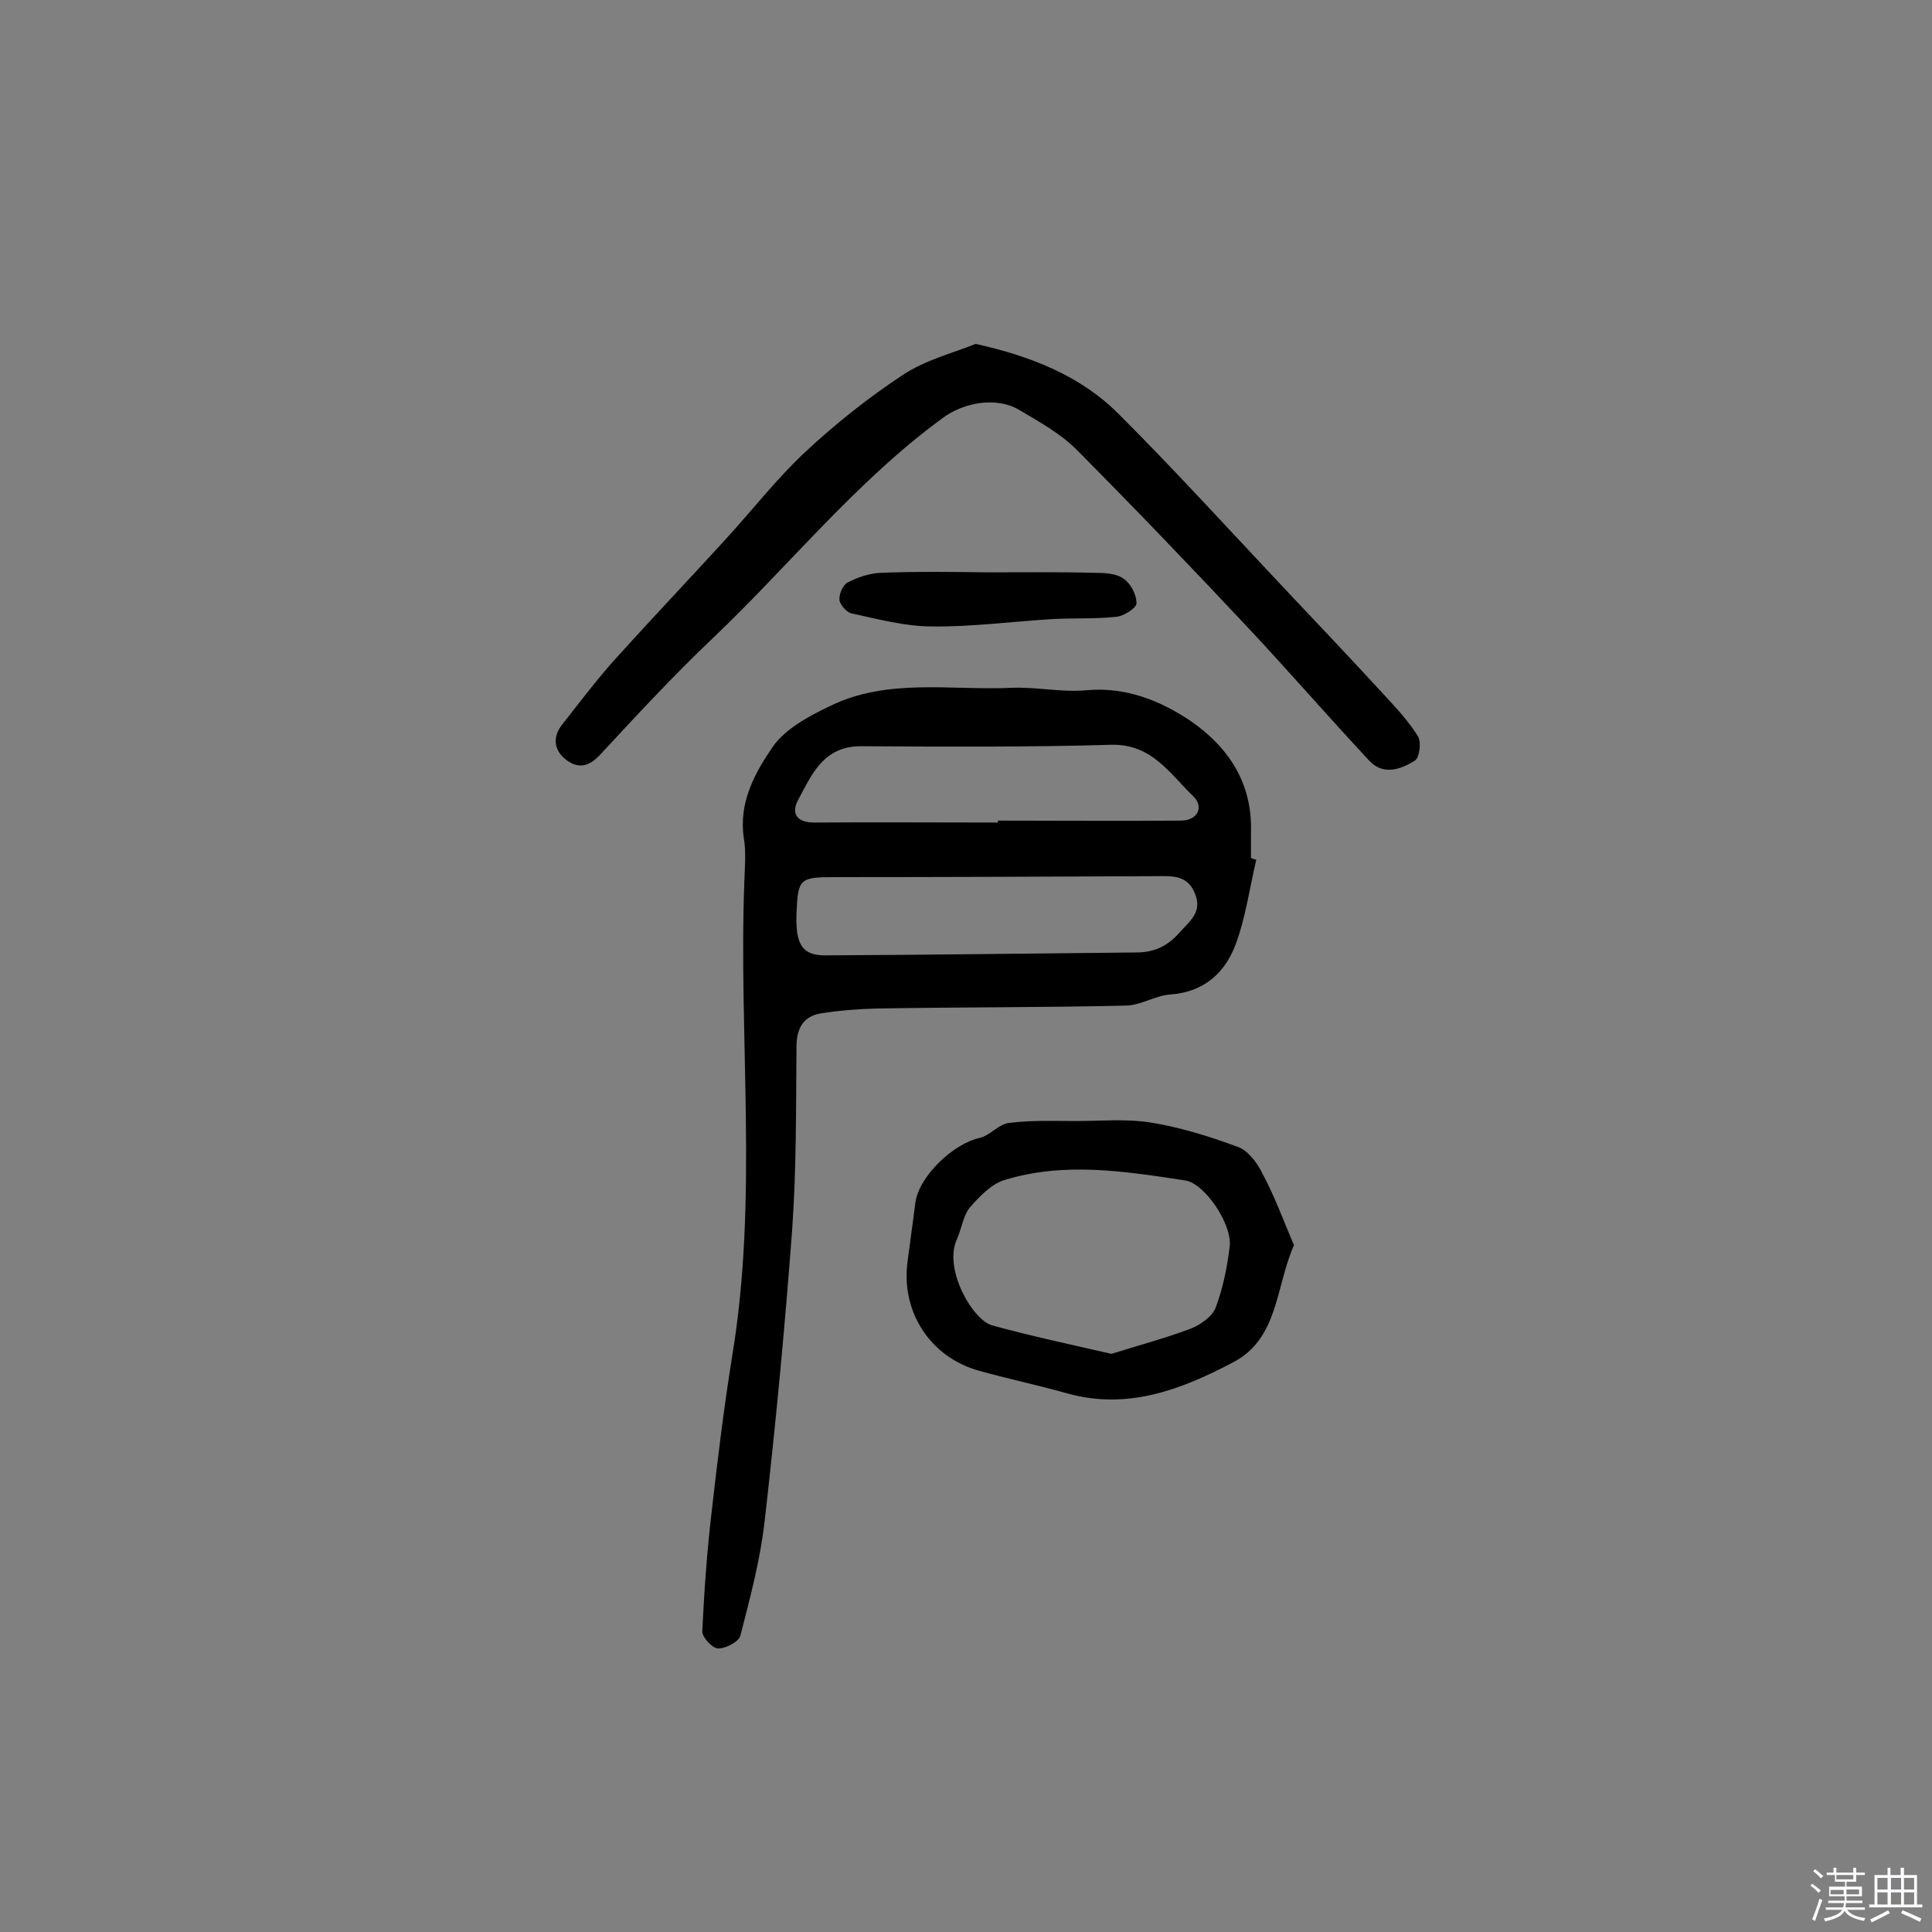 <svg enable-background="new 0 0 400 400" viewBox="0 0 400 400" xmlns="http://www.w3.org/2000/svg"><rect x="0" y="0" width="400" height="400" fill="#808080" stroke="none"/><path d="m374.8 390.4.4-.4c.7.5 1.3 1 1.8 1.4l-.5.5c-.5-.6-1.1-1.1-1.7-1.5zm1 7.3-.6-.3c.5-1.4 1.1-2.8 1.5-4.3.2.1.4.2.6.3-.5 1.3-1 2.8-1.5 4.3zm-.4-10.3.4-.4c.4.3 1 .8 1.7 1.4l-.5.5c-.4-.5-1-1-1.6-1.5zm2.5.3h1.7v-1h.6v1h3.5v-1h.6v1h1.8v.5h-1.8v1.4h-2v1h3.2v2h-3.2v.9h3.3v.5h-3.4c0 .3-.1.6-.1.9h4v.5h-3.7c.7.9 1.9 1.5 3.8 1.7-.1.2-.2.4-.3.6-2.1-.4-3.5-1.1-4-2.1-.4 1-1.8 1.7-4 2.2-.1-.2-.2-.4-.3-.6 2.1-.4 3.4-1 3.8-1.8h-3.4v-.5h3.6c.1-.3.1-.6.2-.9h-3.3v-.5h3.4c0-.3 0-.6 0-.9h-3.2v-2h3.3v-1h-2.1v-1.4h-1.7v-.5zm1.1 3.5v1h2.7c0-.3 0-.4 0-.4 0-.1 0-.2 0-.2 0-.1 0-.2 0-.3h-2.7zm1.2-3v.9h3.5v-.9zm4.7 3h-2.6v.6.4h2.6z" fill="#fbfafc"/><path d="m393.6 386.7h.6v1.5h2.7v6.1h1.1v.6h-11v-.6h1.1v-6.1h2.7v-1.5h.6v1.5h2.1v-1.5zm-2.7 8.8.4.6c-1.2.6-2.5 1.3-3.8 1.9-.1-.2-.2-.4-.3-.6 1.2-.6 2.5-1.2 3.7-1.9zm-2.2-6.7v2.4h2.1v-2.4zm0 3v2.5h2.1v-2.5zm2.8-3v2.4h2.1v-2.4zm0 3v2.5h2.1v-2.5zm6 6.1c-1.4-.7-2.7-1.3-3.9-1.8l.3-.6c1.5.6 2.7 1.2 3.9 1.7zm-1.2-9.1h-2.1v2.4h2.1zm-2.1 3v2.5h2.1v-2.5z" fill="#fbfafc"/><g fill="#010000"><path d="m260.1 178c-1.4 5.9-2.2 12-4.3 17.6-2.2 5.8-6.5 9.8-13.5 10.3-3.1.2-6.2 2.3-9.3 2.3-17.1.4-34.3.3-51.4.6-3.9.1-7.8.4-11.6 1-3.7.6-5.1 3.1-5.1 7-.1 12.6 0 25.3-.9 37.9-1.5 20.1-3.4 40.3-5.7 60.3-.9 8-3 15.8-5 23.6-.3 1.3-3 2.7-4.6 2.7-1.2 0-3.4-2.4-3.3-3.6.4-8.4 1-16.8 2-25.2 1.2-10.6 2.5-21.2 4.2-31.8 5.4-32.6 1.3-65.4 2.5-98 .1-3.1.4-6.2-.1-9.2-1.1-7.4 2.3-13.5 6-18.9 2.6-3.7 7.4-6.3 11.8-8.4 12-5.9 25.1-3.2 37.7-3.8 5.2-.2 10.4 1 15.5.5 8.1-.7 15.1 2.1 21.4 6.3 7.9 5.4 12.9 12.9 12.6 23v5.4c.3.2.7.3 1.1.4zm-95.2 11.3c-.2 6.2 1.2 8.5 5.9 8.5 21.5-.1 43-.4 64.4-.6 3.6 0 6.4-1.2 8.9-4 2.2-2.5 4.9-4.3 3.3-8.2-1.6-4-4.9-3.6-8.1-3.6-22.1.1-44.1.2-66.2.2-7.6 0-7.9.2-8.2 7.7zm41.7-19c0-.1 0-.3 0-.4 12.6 0 25.3.1 37.9 0 3.4 0 4.9-2.8 2.5-5.1-4.8-4.6-8.5-10.8-16.9-10.6-17.3.5-34.6.4-51.9.3-7.8 0-10.2 6-13 11.2-1.4 2.6-.3 4.6 3.3 4.6 12.8-.1 25.5 0 38.1 0z"/><path d="m202 71.2c11.7 2.6 21.8 6.7 29.6 14.5 11.7 11.7 22.8 23.9 34.1 35.9 7 7.4 14 14.8 20.9 22.3 2.5 2.7 5.1 5.5 7 8.6.7 1.2.3 4.4-.7 5-2.9 1.8-6.5 3.1-9.4 0-8.3-8.9-16.3-18.1-24.6-27-11.8-12.6-23.8-25.1-36-37.4-3.4-3.4-7.8-5.8-12-8.3-4.7-2.7-11.4-1.5-15.8 1.8-17.9 13.1-31.7 30.5-47.6 45.6-8.1 7.7-15.6 15.8-23.2 24-2.4 2.6-4.6 3-7.1 1.1-2.6-2-2.8-4.8-.8-7.3 3.7-4.7 7.3-9.5 11.3-13.9 7.4-8.2 15-16.2 22.4-24.3 5.6-6.1 10.6-12.6 16.6-18.2 6.2-5.8 13-11.2 20.1-15.9 4.8-3.2 10.5-4.6 15.2-6.5z"/><path d="m267.9 257.8c-3.8 8.6-3.2 19.3-12.5 24.2-10.6 5.6-21.8 10-34.4 6.5-6-1.7-12.2-3-18.3-4.7-10.1-2.8-16.2-12.2-14.8-22.6.5-4 1.1-8 1.6-12.1.7-5.5 7.8-12.3 13.3-13.5 2.2-.5 4-2.9 6.1-3.1 4.6-.6 9.2-.4 13.9-.4 5.1 0 10.4-.5 15.4.3 6.2 1 12.3 2.9 18.2 5.1 2.1.8 4 3.4 5.1 5.7 2.5 4.7 4.3 9.7 6.4 14.6zm-37.8 22.5c5.5-1.7 11-3.2 16.4-5.2 2-.8 4.5-2.5 5.2-4.4 1.5-4 2.4-8.4 2.9-12.7.5-4.6-5.2-13-9.2-13.6-12.5-1.9-25-3.9-37.4-.1-2.7.8-5.2 3.4-7.2 5.7-1.4 1.7-1.7 4.4-2.7 6.6-2.8 6.2 3.3 16.7 7.3 17.8 8 2.2 16 3.9 24.7 5.9z"/><path d="m204.7 118.5c7.3 0 14.6-.1 21.9.1 2.1 0 4.5.1 6 1.2 1.5 1 2.7 3.3 2.7 5.1 0 1-2.7 2.7-4.2 2.8-4.5.5-9.1.2-13.6.5-8.2.5-16.4 1.6-24.5 1.5-5.6 0-11.1-1.5-16.7-2.7-1-.2-2.4-1.8-2.5-2.8-.1-1.2.7-3.1 1.7-3.6 2.1-1.1 4.5-1.9 6.8-2 7.5-.3 15-.2 22.4-.1 0-.1 0 0 0 0z"/></g></svg>